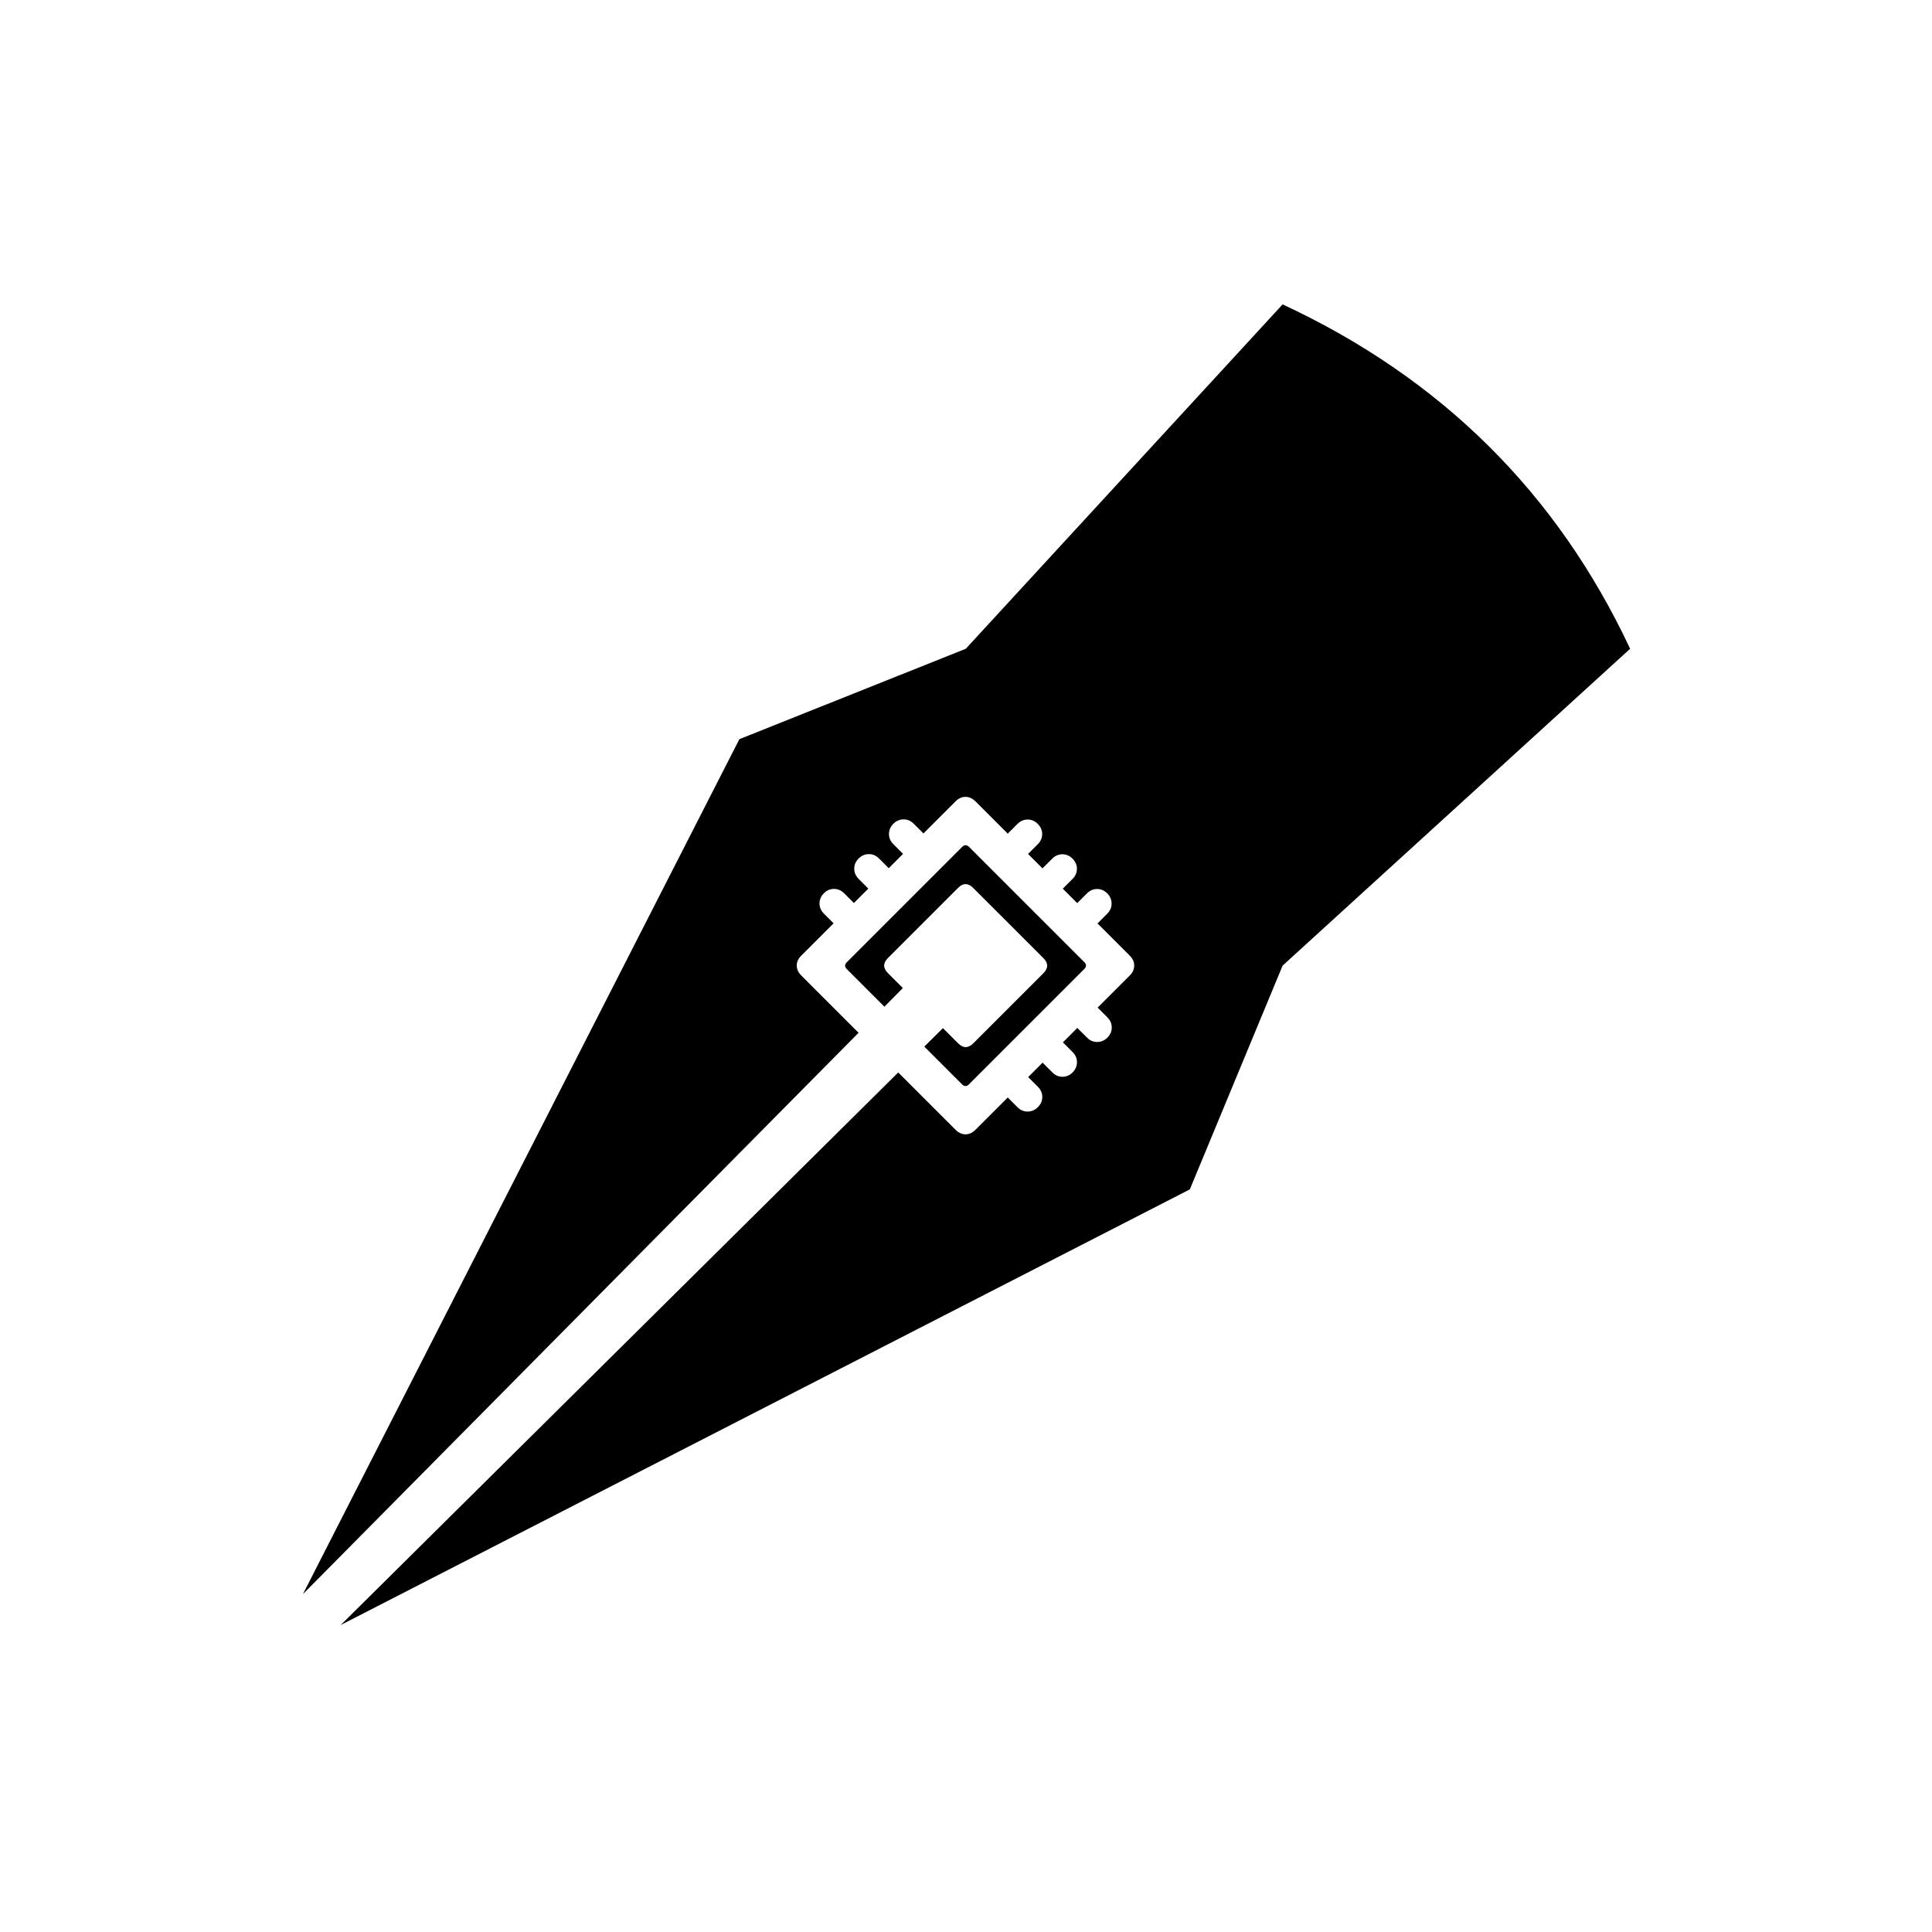 <?xml version="1.0" encoding="UTF-8"?>
<svg width="1536px" height="1536px" viewBox="0 0 1536 1536" version="1.1" xmlns="http://www.w3.org/2000/svg" xmlns:xlink="http://www.w3.org/1999/xlink">
    <title>aiwritericon</title>
    <g id="aiwriter" stroke="none" stroke-width="1" fill="none" fill-rule="evenodd">
        <path d="M1019.714,242 C1082.726,271.302 1137.267,308.779 1183.335,354.431 C1229.404,400.083 1266.959,453.869 1296,515.789 L1019.714,767.7 L945.956,945.598 L270.892,1291.932 L714.116,852.637 L759.739,898.261 C762.088,900.61 764.696,901.798 767.564,901.825 C770.432,901.852 773.067,900.664 775.471,898.261 L801.198,872.534 L808.981,880.317 C811.276,882.611 813.966,883.745 817.052,883.718 C820.138,883.69 822.828,882.53 825.122,880.235 C827.471,877.887 828.645,875.183 828.645,872.124 C828.645,869.065 827.498,866.389 825.204,864.094 L817.421,856.311 L828.891,844.84 L836.675,852.624 C838.969,854.918 841.646,856.065 844.704,856.065 C847.763,856.065 850.44,854.918 852.734,852.624 C855.028,850.33 856.189,847.64 856.216,844.553 C856.243,841.467 855.11,838.777 852.816,836.483 L845.032,828.699 L856.503,817.229 L864.286,825.012 C866.581,827.306 869.271,828.44 872.357,828.412 C875.443,828.385 878.133,827.224 880.427,824.93 C882.722,822.636 883.869,819.96 883.869,816.901 C883.869,813.842 882.722,811.165 880.427,808.871 L872.644,801.088 L898.207,775.524 C900.556,773.176 901.73,770.554 901.73,767.659 C901.73,764.764 900.556,762.142 898.207,759.793 L872.562,734.148 L880.264,726.446 C882.612,724.097 883.773,721.38 883.746,718.294 C883.718,715.208 882.558,712.518 880.264,710.223 C877.969,707.929 875.293,706.782 872.234,706.782 C869.175,706.782 866.471,707.957 864.123,710.305 L856.421,718.007 L844.95,706.536 L852.652,698.835 C855.001,696.486 856.175,693.782 856.175,690.723 C856.175,687.664 855.001,684.961 852.652,682.612 C850.358,680.318 847.681,679.171 844.622,679.171 C841.564,679.171 838.86,680.345 836.511,682.694 L828.809,690.396 L817.339,678.925 L825.04,671.223 C827.389,668.874 828.564,666.171 828.564,663.112 C828.564,660.053 827.389,657.349 825.04,655 C822.746,652.706 820.07,651.559 817.011,651.559 C813.952,651.559 811.248,652.733 808.899,655.082 L801.198,662.784 L775.553,637.139 C773.149,634.735 770.5,633.534 767.605,633.534 C764.71,633.534 762.088,634.708 759.739,637.057 L734.176,662.62 L726.474,654.918 C724.126,652.57 721.408,651.409 718.322,651.436 C715.236,651.463 712.546,652.624 710.252,654.918 C707.957,657.212 706.797,659.903 706.769,662.989 C706.742,666.075 707.903,668.792 710.252,671.141 L717.953,678.843 L706.565,690.232 L698.863,682.53 C696.514,680.181 693.797,679.02 690.71,679.048 C687.624,679.075 684.934,680.236 682.64,682.53 C680.346,684.824 679.185,687.514 679.158,690.6 C679.131,693.687 680.291,696.404 682.64,698.753 L690.342,706.454 L678.871,717.925 L671.169,710.223 C668.821,707.875 666.117,706.7 663.058,706.7 C659.999,706.7 657.323,707.847 655.028,710.141 C652.734,712.436 651.574,715.126 651.546,718.212 C651.519,721.298 652.68,724.016 655.028,726.364 L662.73,734.066 L637.003,759.793 C634.6,762.197 633.412,764.832 633.439,767.7 C633.466,770.567 634.682,773.203 637.085,775.606 L678.871,817.392 L682.578,821.099 L241.085,1267.131 L241,1267.051 L587.823,587.669 L767.833,515.789 L1019.714,242 Z M770.391,673.271 L862.074,764.955 C863.877,766.758 863.85,768.587 861.992,770.445 L770.391,862.046 C768.534,863.903 766.704,863.931 764.901,862.128 L734.855,832.082 L749.668,817.399 L761.788,829.519 C765.775,833.506 769.79,833.479 773.832,829.437 L829.547,773.722 C833.534,769.734 833.534,765.747 829.547,761.76 L773.668,705.881 C769.681,701.894 765.693,701.894 761.706,705.881 L705.991,761.596 C701.949,765.638 701.922,769.653 705.909,773.64 L717.792,785.522 L703.119,800.346 L673.218,770.445 C671.415,768.642 671.442,766.812 673.3,764.955 L764.901,673.353 C766.758,671.496 768.588,671.469 770.391,673.271 Z" id="AppIconLogo" fill="#000000"></path>
    </g>
</svg>